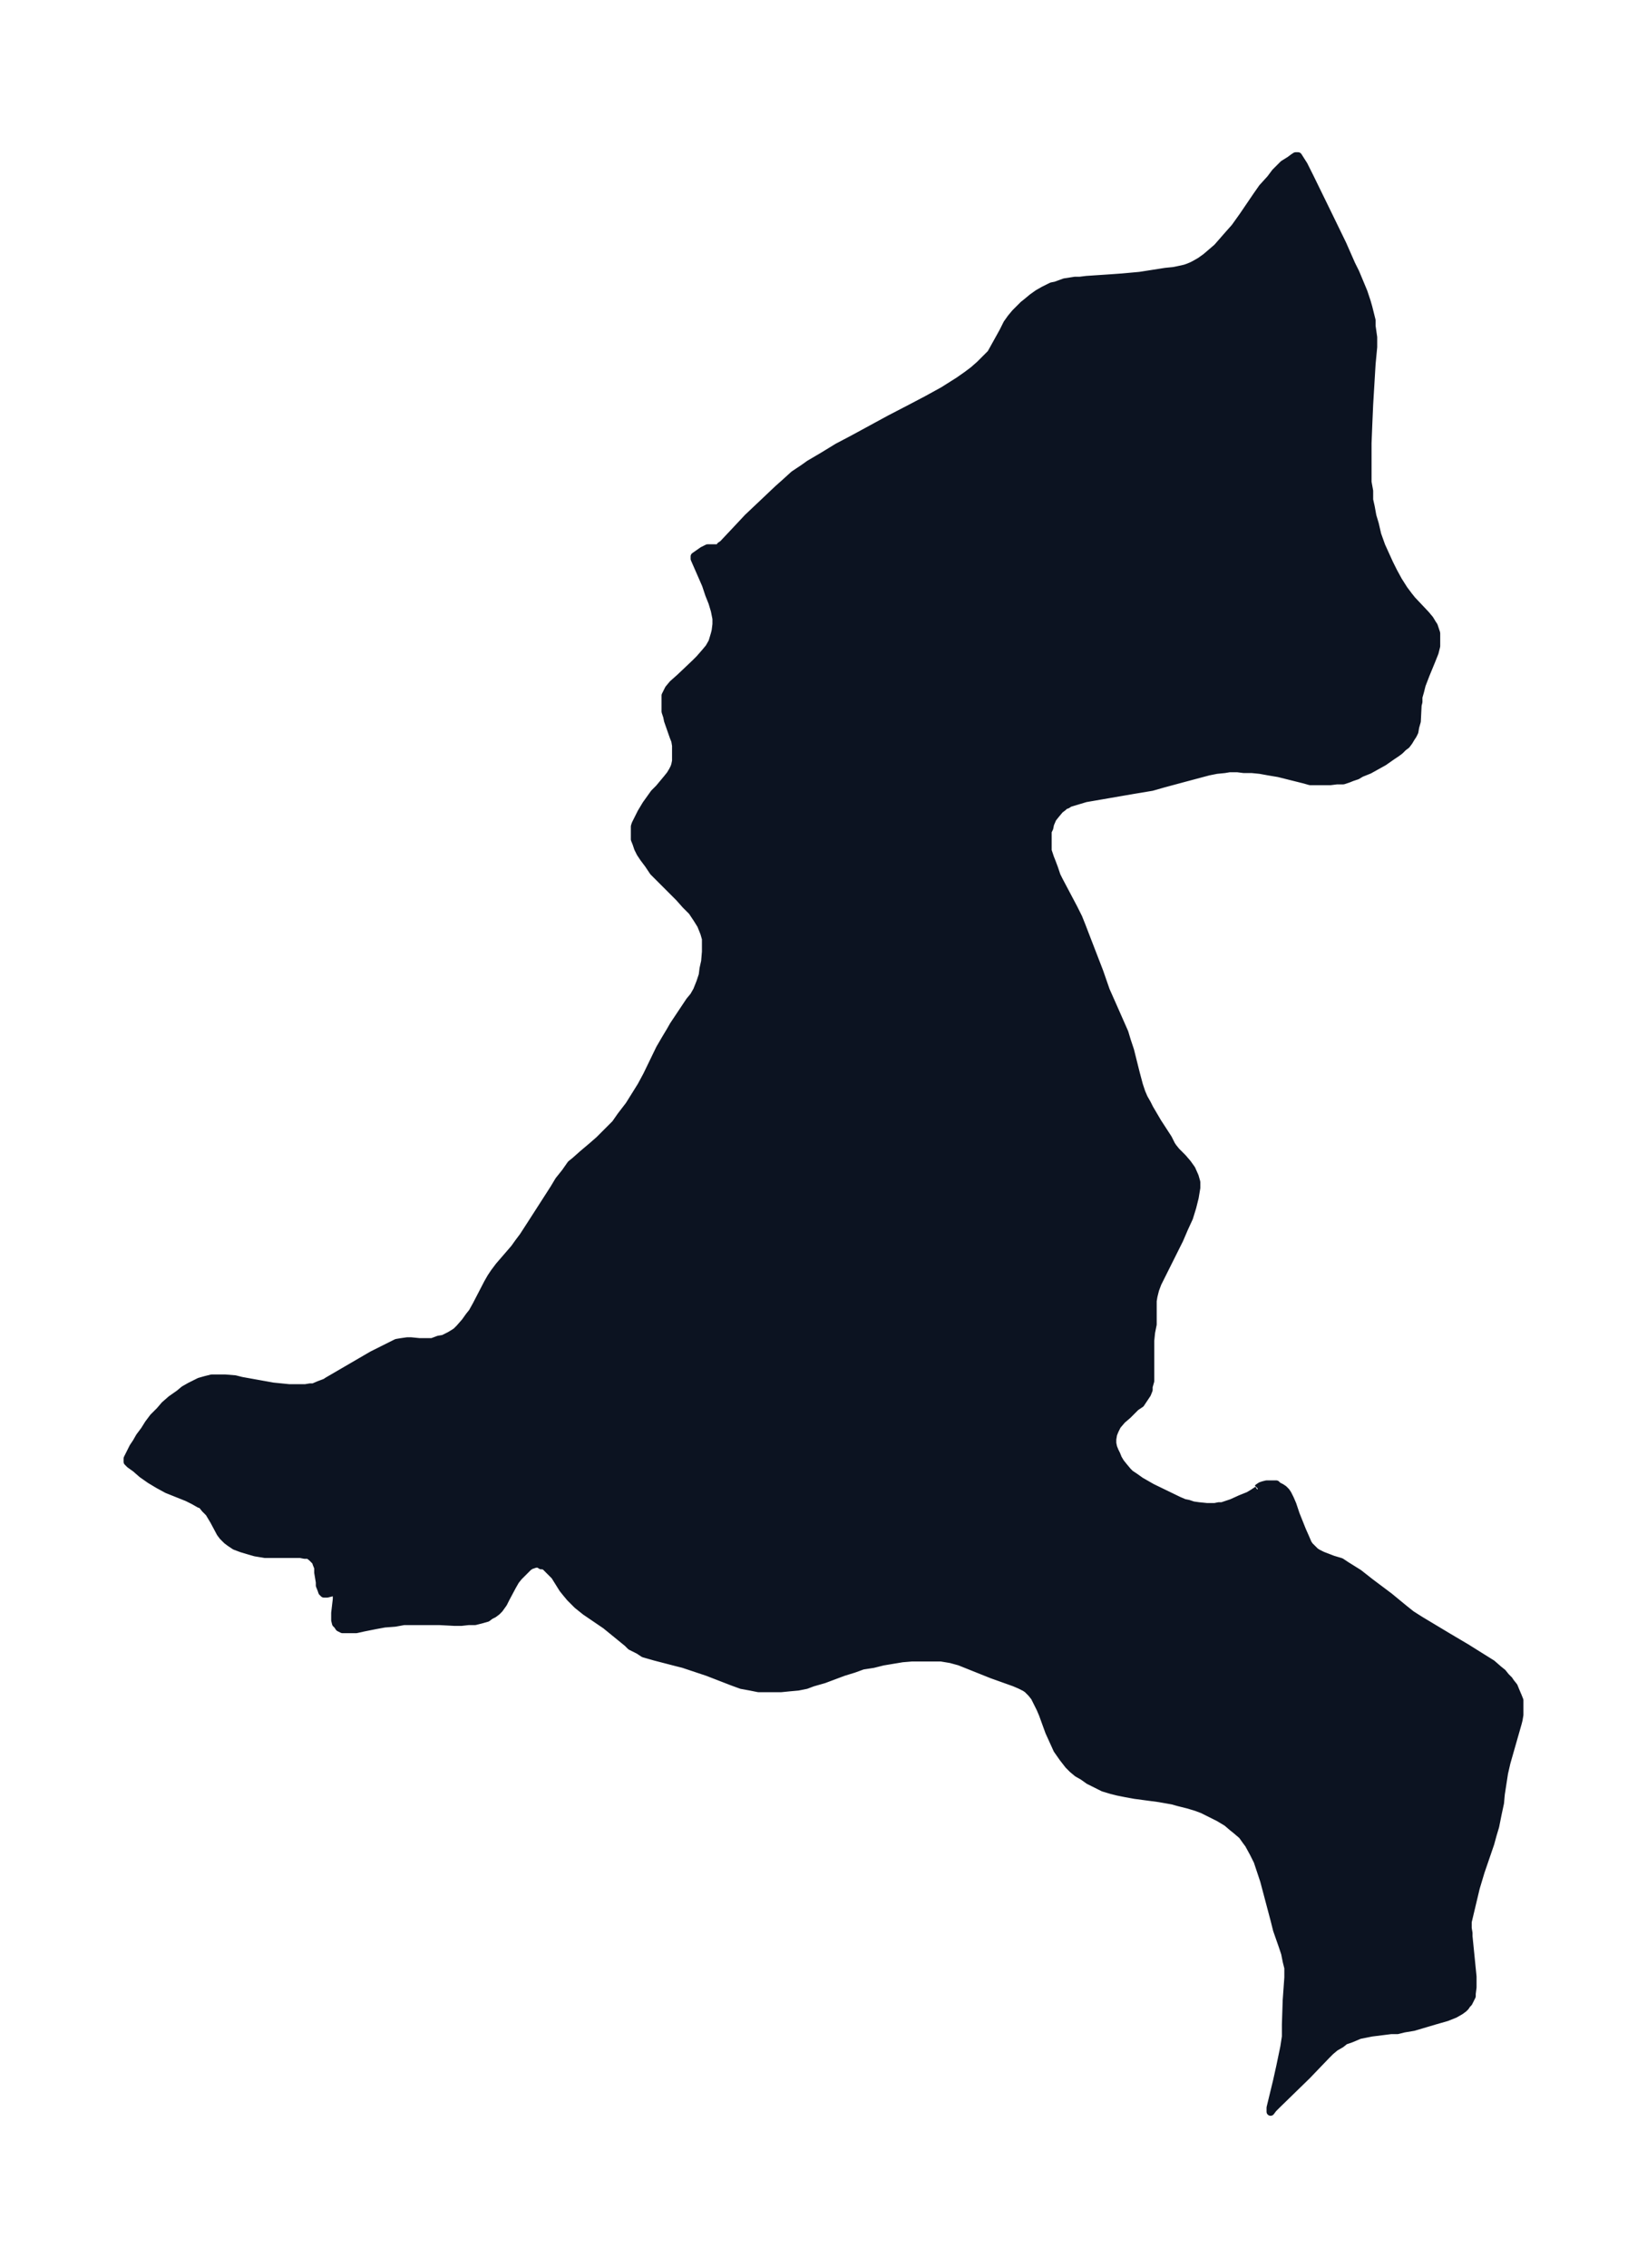 <svg xmlns="http://www.w3.org/2000/svg" xmlns:xlink="http://www.w3.org/1999/xlink" width="271.8" height="374" viewBox="0 0 203.9 280.5"><defs><style>*{stroke-linejoin:round;stroke-linecap:butt}</style></defs><g id="figure_1"><path id="patch_1" fill="none" d="M0 280.5h203.9V0H0z"/><g id="axes_1"><g id="PatchCollection_1"><defs><path id="mf55f94cd40" stroke="#0c1321" d="m155.7-96.4.1-.1.3-.2.3-.1.4-.1h1.2l.2.2.4.2.3.2.3.3.2.3.3.6.3.7.4 1.2.8 2 .4.9.3.7.2.3.3.3.4.4.3.2.6.3 1.3.5 1 .3.6.4.8.5.8.5 1.4 1.1L172-83l1.7 1.4 1 .8 1.1.7 1.5.9 2 1.2 2.2 1.3 3.2 2 .8.7.5.4.4.5.4.4.2.3.4.5.2.5.3.7.2.5v1.8l-.1.6-.1.4-1 3.5-.4 1.4-.3 1.3-.4 2.6-.1 1.1-.3 1.4-.3 1.5-.3 1-.3 1.1-1.2 3.5-.6 2-1 4.2v.8l.1.6v.4l.2 2 .3 3v1.3l-.1.8v.3l-.2.4-.2.4-.2.2-.2.3-.2.2-.4.3-.7.4-1 .4-1.4.4-2.7.8-1.2.2-.8.2h-.8l-2.4.3-1 .2-.5.1-.7.3-.5.2-.6.2-.5.4-.7.4-.6.5-.5.5-2.4 2.5-3.7 3.6-.5.5-.3.4v-.5l.8-3.3.4-1.8.5-2.4.2-1.3v-1.5l.1-3 .2-2.8v-1.2l-.2-.8-.2-1-.3-.9-.7-2-.3-1.2-1.3-4.9-.4-1.2-.4-1.2-.5-1-.6-1.1-.3-.4-.5-.7-.7-.6-.5-.4-.7-.6-1-.6-1-.5-1-.5-.8-.3-1-.3-1.2-.3-.7-.2-1.7-.3-3-.4-1.1-.2-1-.2-.8-.2-1-.3-.8-.4-1-.5-.7-.5-.7-.4-.6-.5-.5-.5-.7-.9-.7-1-.5-1.1-.5-1.1-.8-2.2-.3-.7-.4-.8-.3-.6-.4-.5-.3-.3-.2-.2-.3-.2-.6-.3-.7-.3-2.8-1-3-1.2-1-.4-1.1-.3-1.2-.2h-3.6l-1.2.1-1.2.2-1.2.2-1.2.3-1.3.2-1.1.4-1.3.4-2.4.9-1.4.4-.8.3-1 .2-1.1.1-1 .1h-2.8l-1-.2-1.1-.2-1.1-.4-3.1-1.2-1.8-.6-1.2-.4-.8-.2-2.7-.7-.7-.2-.7-.2-.6-.4-1-.5-.4-.4-2.7-2.2-2.5-1.7-1-.8-.4-.4-.5-.5-.5-.6-.4-.5-1-1.6-.5-.5-.4-.4-.3-.3-.3-.1H67l-.3-.2h-.4l-.3.1-.3.1-.3.2-.2.2-.5.5-.5.5-.4.5-.4.7-.8 1.5-.3.6-.5.7-.3.3-.4.3-.4.2-.4.3-.7.2-.8.2H58l-.9.1h-.8l-1.9-.1H50l-1.1.2-1.3.1-1.1.2-1.5.3-.9.2h-1.7l-.4-.2-.2-.3-.2-.2-.1-.4v-.9l.2-1.7v-.6l-.2-.3h-.2l-.8.2h-.4l-.2-.2-.1-.3-.2-.5v-.4l-.2-1.2v-.6l-.2-.5-.1-.3-.2-.2-.3-.3-.4-.3h-.5l-.5-.1h-4.4l-.6-.1-.6-.1-.7-.2-1-.3-.8-.3-.6-.4-.4-.3-.5-.5-.3-.4-.8-1.5-.6-1-.5-.5-.4-.5-.3-.1-.7-.4-.8-.4-1.5-.6-1-.4-1.1-.6-1-.6-1-.7-.8-.7-.7-.5-.3-.3v-.4l.3-.6.4-.8.4-.6.4-.7.6-.8.5-.8.6-.8.8-.8.6-.7.8-.7 1-.7.6-.5.7-.4.6-.3.6-.3.7-.2.8-.2h1.7l1.2.1.8.2 3.9.7 1 .1 1 .1h2l.6-.1h.4l.7-.3.8-.3.3-.2 5.5-3.2 1.2-.6 1-.5.8-.4.6-.1.7-.1h.5l1 .1h1.6l.8-.3.6-.1.4-.2.4-.2.5-.3.3-.2.4-.4.7-.8.5-.7.4-.5.5-.9 1.4-2.7.4-.7.4-.6.6-.8 1.9-2.2.5-.7.6-.8 1.1-1.7 2.7-4.2.6-1 .8-1 .7-1 .5-.4.9-.8 1.3-1.1.8-.7 1-1 1-1 .7-1 1-1.3.5-.8.5-.8.5-.8.7-1.3 1.6-3.3.7-1.2.6-1 .4-.7 2-3 .5-.6.4-.7.4-1 .3-.9.1-.8.2-.9.1-1.2v-1.6l-.2-.7-.4-1-.5-.8-.6-.9-.8-.8-.8-.9-2.2-2.2-1-1-.6-.9-.6-.8-.4-.6-.3-.6-.2-.6-.2-.5v-1.6l.1-.3.3-.6.4-.8.6-1 1-1.4.6-.6 1-1.2.4-.5.3-.5.2-.4.1-.3.1-.5v-1.9l-.1-.6-.2-.5-.7-2-.1-.5-.2-.6v-2l.2-.4.2-.4.5-.6.9-.8 1.9-1.8.5-.5.7-.8.5-.6.4-.7.3-1 .1-.4.1-.8v-.7l-.2-1-.3-1-.4-1-.4-1.2-1.4-3.2v-.3l1-.7.4-.2.2-.1h1.2l.3-.1.1-.2.3-.2 1.6-1.7 1.5-1.6 1.8-1.7 1.9-1.8.9-.8 1.1-1 1.2-.8.7-.5 1.7-1 1.8-1.1 1.9-1 4.6-2.5 2.7-1.4 1.9-1 2-1.1 1.9-1.2 1-.7.8-.6.8-.7.7-.7.7-.7.5-.9 1-1.8.5-1 .5-.7.5-.6.6-.6.4-.4.5-.4.6-.5.7-.5.7-.4 1-.5.5-.1 1.1-.4 1.3-.2h.6l.8-.1 3-.2 1.4-.1 2.2-.2 3.2-.5 1-.1.5-.1.9-.2.3-.1.5-.2.4-.2.7-.4.7-.5.7-.6.7-.6.7-.8.7-.8.8-.9 1-1.4 1.7-2.5.7-1 1-1.1.6-.8.6-.6.4-.4.8-.5.4-.3.3-.2h.3l.7 1.1.8 1.6 2.2 4.5 1.8 3.7 1.1 2.5.5 1 .5 1.2.5 1.2.4 1.2.2.7.2.8.2.8v.7l.2 1.4v1.2l-.2 2.1-.3 5-.1 2.3-.1 2.5v4.8l.2 1.1v1.1l.2.9.2 1.1.3 1 .3 1.3.5 1.4.5 1.1.5 1.1.5 1 .6 1.1.7 1.1.6.8.4.5 1.7 1.8.5.6.3.5.2.3.1.3.2.6v1.6l-.2.8-.4 1-.7 1.7-.5 1.3-.2.8-.2.7v.6l-.1.4-.1 2-.2.7-.1.6-.2.4-.2.3-.3.5-.3.4-.4.3-.4.4-.4.3-.6.4-1 .7-1.8 1-1 .4-.5.3-.6.2-.5.2-.6.2h-.8l-.8.1h-2.5l-.7-.2-3.2-.8-1.2-.2-1.1-.2-1-.1H154l-.8-.1h-1l-.6.1-1 .1-1 .2-3 .8-2.6.7-1.4.4-2.4.4-5.8 1-1 .3-1 .3-.3.2-.3.1-.2.2-.4.3-.5.6-.4.5-.3.7-.1.5-.2.4v2.4l.3.9.2.5.3.8.3.9.3.6 1.8 3.4.6 1.2.4 1 .5 1.3 1.7 4.4.8 2.3.8 1.8 1.5 3.4.3 1 .4 1.2.7 2.8.4 1.5.3.9.3.7.4.7.3.6 1 1.7 1.3 2 .4.8.2.3.4.5.8.8.6.7.5.7.4.9.2.7v.7l-.1.6-.1.6-.3 1.2-.4 1.3-.6 1.3-.6 1.4-2 4-.7 1.4-.3.8-.2.8-.1.6v2.9l-.2 1-.1 1v5l-.2.7v.4l-.2.5-.4.6-.4.6-.6.4-1 1-.7.6-.6.7-.3.6-.2.5-.1.6v.5l.1.5.2.5.2.4.2.5.3.5.4.5.5.6.3.3.6.4.7.5.7.4.7.4 3.3 1.6.7.3.5.1.6.2.7.1 1 .1h1l.5-.1h.4l.6-.2.6-.2 1.1-.5 1-.4.5-.3.3-.2.3-.2v-.1"/></defs><g clip-path="url(#pc9e1118b09)"><use xlink:href="#mf55f94cd40" y="280.5" fill="#0c1321" stroke="#0c1321"/></g></g></g></g><defs><clipPath id="pc9e1118b09"><path d="M7.2 7.2h189.5v266.1H7.2z"/></clipPath></defs></svg>